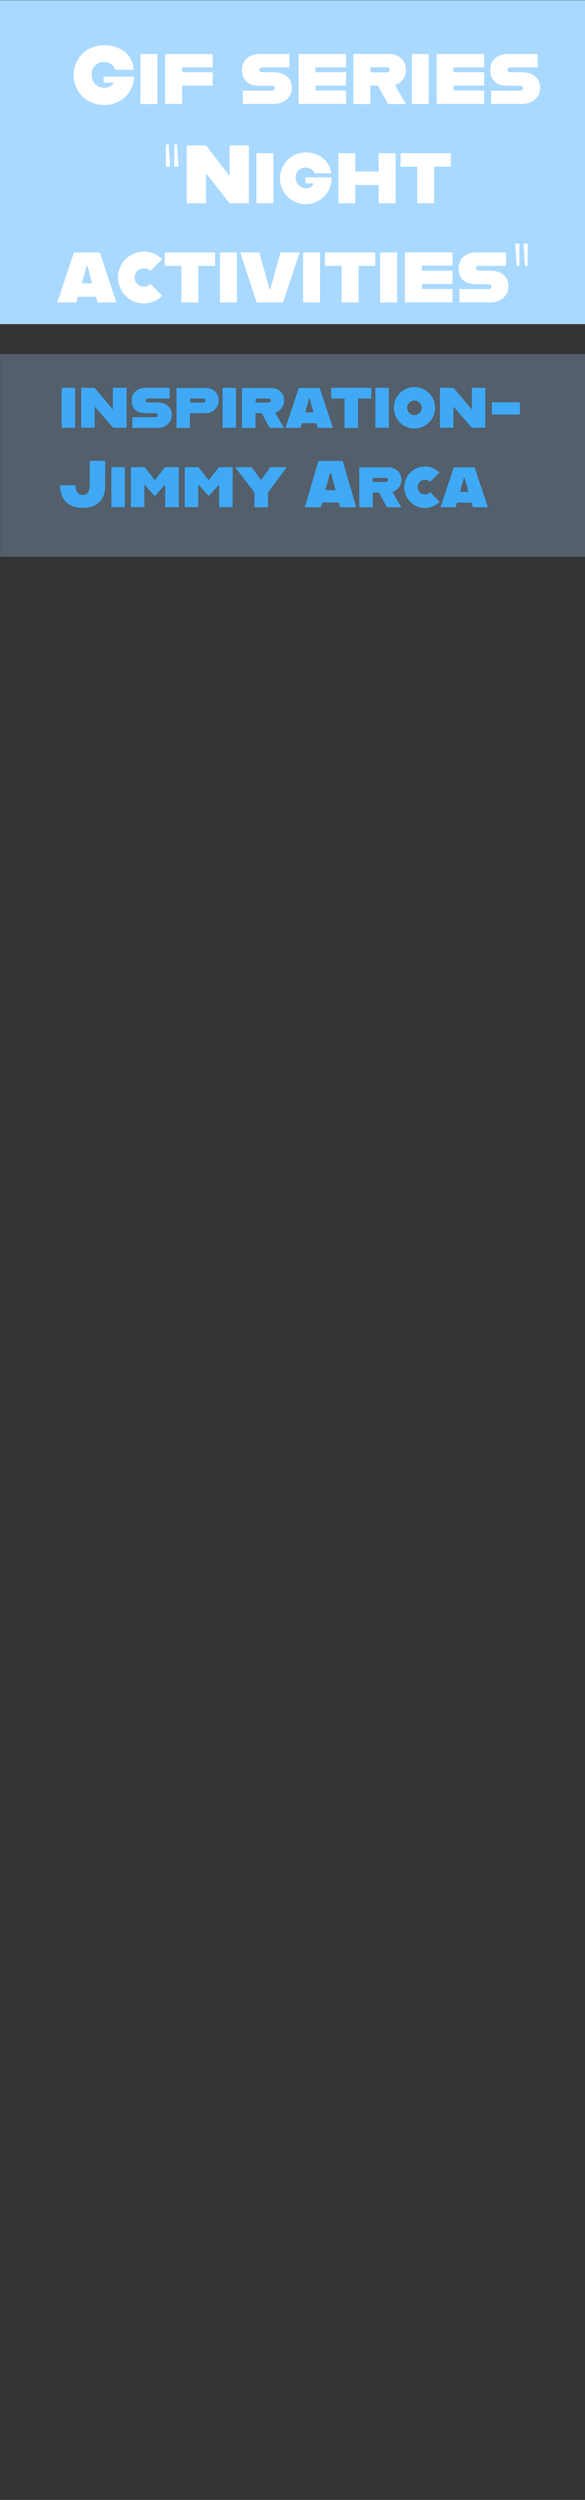 <?xml version="1.0" encoding="utf-8"?>
<!-- Generator: Adobe Illustrator 28.2.0, SVG Export Plug-In . SVG Version: 6.00 Build 0)  -->
<svg version="1.1" id="Layer_1" xmlns="http://www.w3.org/2000/svg" xmlns:xlink="http://www.w3.org/1999/xlink" x="0px" y="0px"
	 viewBox="0 0 425 1814" style="enable-background:new 0 0 425 1814;" xml:space="preserve">
<rect x="0" y="0" width="425" height="1814" fill="#333333" stroke="none"/>
<style type="text/css">
	.st0{fill:#AAD9FF;}
	.st1{opacity:0.27;fill:#AAD9FF;}
	.st2{fill:#FFFFFF;}
	.st3{fill:#3FA9F5;}
</style>
<g>
	<rect x="-0.2" y="0.2" class="st0" width="425.7" height="235"/>
</g>
<rect x="0.1" y="256.9" class="st1" width="425.4" height="147.1"/>
<g>
	<path class="st2" d="M53.5,54.5c0-12.2,9.5-21.7,22.3-21.7c12.5,0,20.8,8,21.4,17.8H83.7c-0.4-2.3-3.5-5.6-8.3-5.6
		s-8.9,3.5-8.9,9.2s4.3,9.5,8.8,9.5c3.5,0,5.9-1.2,7.4-3.7h-7.4v-4.4h22c-0.1,11-8.8,20.6-21.5,20.6C63,76.2,53.5,66.7,53.5,54.5z"
		/>
	<path class="st2" d="M102,39.2h12.3v36.3H102V39.2z"/>
	<path class="st2" d="M132.3,48.9v3.5h22.2v9.7h-22.2v13.3H120V39.2h34.5v9.7H132.3z"/>
	<path class="st2" d="M176.5,65.8h20.9c1.6,0,2.2-0.8,2.2-1.9c0-1.1-0.7-1.7-2.3-1.7h-9.4c-6.8,0-12.1-3.5-12.1-11.5
		c0-8.4,6.9-11.5,12.7-11.5h21.7v9.7h-19.8c-1.5,0-2.1,0.8-2.1,1.7s0.6,1.8,2.1,1.8h8c8.6,0,13.6,4.4,13.6,11.2
		c0,6.8-5.2,11.8-13.4,11.8h-22.2V65.8z"/>
	<path class="st2" d="M229.2,48.9v3.5h22.2v9.7h-22.2v3.6h22.2v9.7h-34.5V39.2h34.5v9.7H229.2z"/>
	<path class="st2" d="M286.9,61.6l8,13.9h-13l-7.3-13.4h-5.6v13.4h-12.3V39.2h26.1c5.8,0,12.1,3.5,12.1,11.3
		C295,56.1,291.5,60.3,286.9,61.6z M269.1,52.5h12.2c1,0,1.8-0.8,1.8-1.9c0-1.2-0.8-1.8-1.8-1.8h-12.2V52.5z"/>
	<path class="st2" d="M299.2,39.2h12.3v36.3h-12.3V39.2z"/>
	<path class="st2" d="M329.5,48.9v3.5h22.2v9.7h-22.2v3.6h22.2v9.7h-34.5V39.2h34.5v9.7H329.5z"/>
	<path class="st2" d="M356.9,65.8h20.9c1.6,0,2.2-0.8,2.2-1.9c0-1.1-0.7-1.7-2.3-1.7h-9.4c-6.8,0-12.1-3.5-12.1-11.5
		c0-8.4,6.9-11.5,12.7-11.5h21.7v9.7h-19.8c-1.5,0-2.1,0.8-2.1,1.7s0.6,1.8,2.1,1.8h8c8.6,0,13.6,4.4,13.6,11.2
		c0,6.8-5.2,11.8-13.4,11.8h-22.2V65.8z"/>
	<path class="st2" d="M120.6,104.8h1.9l1.1,16.1h-3.1L120.6,104.8z M126.7,104.8h1.9l1.1,16.1h-3.1L126.7,104.8z"/>
	<path class="st2" d="M135.7,105.5h14l16.7,21.8h0.4v-21.8h14v42h-14l-16.6-21.1h-0.5v21.1h-14V105.5z"/>
	<path class="st2" d="M186.3,111.2h12.3v36.3h-12.3V111.2z"/>
	<path class="st2" d="M203.4,129.4c0-10.3,8.2-18.8,18.8-18.8c9.5,0,17.2,6.1,18.5,15.2l-12.1-0.1c-1.3-2.8-3.8-4.1-6.4-4.1
		c-4.2,0-7.4,2.9-7.4,7.4c0,4.1,2.9,7.6,7.6,7.6c2.6,0,4.8-1.4,5.3-3.5l-5.8-0.1v-4.3l19,0.1l-0.1,2c-0.7,9.7-8.6,17.3-18.6,17.3
		C211.6,148.2,203.4,139.6,203.4,129.4z"/>
	<path class="st2" d="M287.4,111.2v36.3h-12.3v-13.3h-17v13.3h-12.3v-36.3h12.3v13.3h17v-13.3H287.4z"/>
	<path class="st2" d="M303.1,120.9H291v-9.7h36.5v9.7h-12.1v26.6h-12.3V120.9z"/>
	<path class="st2" d="M69.7,215.3H56.6l-1.2,4.2H41.6l12.1-36.3h18.8l12.1,36.3H70.9L69.7,215.3z M67,205.6l-3.5-12.7h-0.6
		l-3.5,12.7H67z"/>
	<path class="st2" d="M85.7,201.3c0-10.3,8.4-18.7,18.8-18.7c5.2,0,9.8,2.1,13.3,5.5l-8.6,8.5c-1.2-1.2-2.8-1.9-4.7-1.9
		c-3.7,0-6.7,2.9-6.7,6.6c0,3.7,2.9,6.7,6.7,6.7c1.9,0,3.5-0.8,4.7-2l8.6,8.6c-3.4,3.5-8.2,5.6-13.4,5.6
		C94.1,220.1,85.7,211.7,85.7,201.3z"/>
	<path class="st2" d="M131.8,192.9h-12.1v-9.7h36.5v9.7h-12.1v26.6h-12.3V192.9z"/>
	<path class="st2" d="M159.8,183.2h12.3v36.3h-12.3V183.2z"/>
	<path class="st2" d="M174.5,183.2h13.9l7.4,26.6h0.6l7.4-26.6h13.9l-12.1,36.3h-19.1L174.5,183.2z"/>
	<path class="st2" d="M220.2,183.2h12.3v36.3h-12.3V183.2z"/>
	<path class="st2" d="M248.2,192.9h-12.1v-9.7h36.5v9.7h-12.1v26.6h-12.3V192.9z"/>
	<path class="st2" d="M276.2,183.2h12.3v36.3h-12.3V183.2z"/>
	<path class="st2" d="M306.5,192.9v3.5h22.2v9.7h-22.2v3.6h22.2v9.7h-34.5v-36.3h34.5v9.7H306.5z"/>
	<path class="st2" d="M333.9,209.8h20.9c1.6,0,2.2-0.8,2.2-1.9c0-1.1-0.7-1.7-2.3-1.7h-9.4c-6.8,0-12.1-3.5-12.1-11.5
		c0-8.4,6.9-11.5,12.7-11.5h21.7v9.7h-19.8c-1.5,0-2.1,0.8-2.1,1.7s0.6,1.8,2.1,1.8h8c8.6,0,13.6,4.4,13.6,11.2
		c0,6.8-5.2,11.8-13.4,11.8h-22.2V209.8z"/>
	<path class="st2" d="M377.3,192.9h-1.9l-1.1-16.1h3.1L377.3,192.9z M383.3,192.9h-1.9l-1.1-16.1h3.1L383.3,192.9z"/>
</g>
<g>
	<path class="st3" d="M44.8,281.4h9.8v29h-9.8V281.4z"/>
	<path class="st3" d="M58.9,281.4h9.8l13,15.4h0.3v-15.4H92v29h-9.8l-13-15h-0.4v15h-9.8V281.4z"/>
	<path class="st3" d="M96.1,302.7h16.7c1.2,0,1.8-0.7,1.8-1.5c0-0.9-0.6-1.4-1.8-1.4h-7.5c-5.5,0-9.6-2.8-9.6-9.2
		c0-6.7,5.5-9.2,10.2-9.2h17.4v7.8h-15.8c-1.2,0-1.7,0.6-1.7,1.4c0,0.8,0.5,1.4,1.7,1.4h6.4c6.9,0,10.9,3.6,10.9,9
		c0,5.4-4.1,9.5-10.8,9.5H96.1V302.7z"/>
	<path class="st3" d="M158.8,290.5c0,5.4-4.3,9.3-9.2,9.3h-11.6v10.7h-9.8v-29h20.9C153.7,281.4,158.8,284.2,158.8,290.5z
		 M149.2,290.6c0-1-0.7-1.4-1.4-1.4h-9.7v2.9h9.7C148.6,292.1,149.2,291.4,149.2,290.6z"/>
	<path class="st3" d="M161.7,281.4h9.8v29h-9.8V281.4z"/>
	<path class="st3" d="M199.9,299.4l6.4,11.1h-10.4l-5.8-10.7h-4.5v10.7h-9.8v-29h20.9c4.7,0,9.7,2.8,9.7,9.1
		C206.4,294.9,203.6,298.3,199.9,299.4z M185.7,292.1h9.7c0.8,0,1.4-0.7,1.4-1.5c0-1-0.7-1.4-1.4-1.4h-9.7V292.1z"/>
	<path class="st3" d="M229.9,307.1h-10.5l-1,3.4h-11l9.7-29h15.1l9.7,29h-11L229.9,307.1z M227.8,299.3l-2.8-10.1h-0.5l-2.8,10.1
		H227.8z"/>
	<path class="st3" d="M250.3,289.2h-9.7v-7.8h29.2v7.8h-9.7v21.3h-9.8V289.2z"/>
	<path class="st3" d="M272.7,281.4h9.8v29h-9.8V281.4z"/>
	<path class="st3" d="M286.1,295.9c0-8.3,6.7-15,15-15c8.3,0,15,6.7,15,15c0,8.3-6.7,15-15,15C292.8,311,286.1,304.2,286.1,295.9z
		 M306.4,295.9c0-2.9-2.4-5.3-5.3-5.3c-3,0-5.3,2.4-5.3,5.3c0,3,2.4,5.3,5.3,5.3C304.1,301.2,306.4,298.9,306.4,295.9z"/>
	<path class="st3" d="M319.7,281.4h9.8l13,15.4h0.3v-15.4h9.8v29h-9.8l-13-15h-0.4v15h-9.8V281.4z"/>
	<path class="st3" d="M357.3,291.9h20.4v8.9h-20.4V291.9z"/>
	<path class="st3" d="M43.7,352.1h11.2c0.1,4.7,1.9,7.1,5.3,7.1c3.3,0,5-2.4,5-6.9v-17.9h11.2v18.2c0,11.3-7.2,15.9-16.3,15.9
		C49.9,368.6,43.7,362.7,43.7,352.1z"/>
	<path class="st3" d="M80.9,339h9.8v29h-9.8V339z"/>
	<path class="st3" d="M95.1,339h10l7.2,9.2h0.4l7.2-9.2h10v29H120v-16.1h-0.3l-7,7.8h-0.5l-7-7.8h-0.3v16.1h-9.8V339z"/>
	<path class="st3" d="M134.2,339h10l7.2,9.2h0.4l7.2-9.2h10v29h-9.8v-16.1h-0.3l-7,7.8h-0.5l-7-7.8H144v16.1h-9.8V339z"/>
	<path class="st3" d="M184.9,357.4L170.8,339h12l6.7,9.2h0.3l6.5-9.2h12l-13.6,18.4v10.7h-9.8V357.4z"/>
	<path class="st3" d="M246.2,364.7h-12.1l-0.9,3.4h-11.7l9.8-33.6H249l9.8,33.6h-11.7L246.2,364.7z M243.8,355.7l-3.3-12.3h-0.8
		l-3.3,12.3H243.8z"/>
	<path class="st3" d="M285.1,357l6.4,11.1h-10.4l-5.8-10.7h-4.5v10.7H261v-29h20.9c4.7,0,9.7,2.8,9.7,9.1
		C291.6,352.5,288.7,355.9,285.1,357z M270.8,349.7h9.7c0.8,0,1.4-0.7,1.4-1.5c0-1-0.7-1.4-1.4-1.4h-9.7V349.7z"/>
	<path class="st3" d="M293.7,353.5c0-8.3,6.7-15,15-15c4.1,0,7.9,1.7,10.6,4.4l-6.9,6.8c-1-1-2.3-1.5-3.7-1.5c-3,0-5.3,2.4-5.3,5.3
		c0,3,2.4,5.3,5.3,5.3c1.5,0,2.8-0.6,3.8-1.6l6.9,6.9c-2.7,2.8-6.5,4.5-10.7,4.5C300.4,368.6,293.7,361.8,293.7,353.5z"/>
	<path class="st3" d="M342.5,364.7H332l-1,3.4h-11l9.7-29h15.1l9.7,29h-11L342.5,364.7z M340.3,356.9l-2.8-10.1H337l-2.8,10.1H340.3
		z"/>
</g>
</svg>
